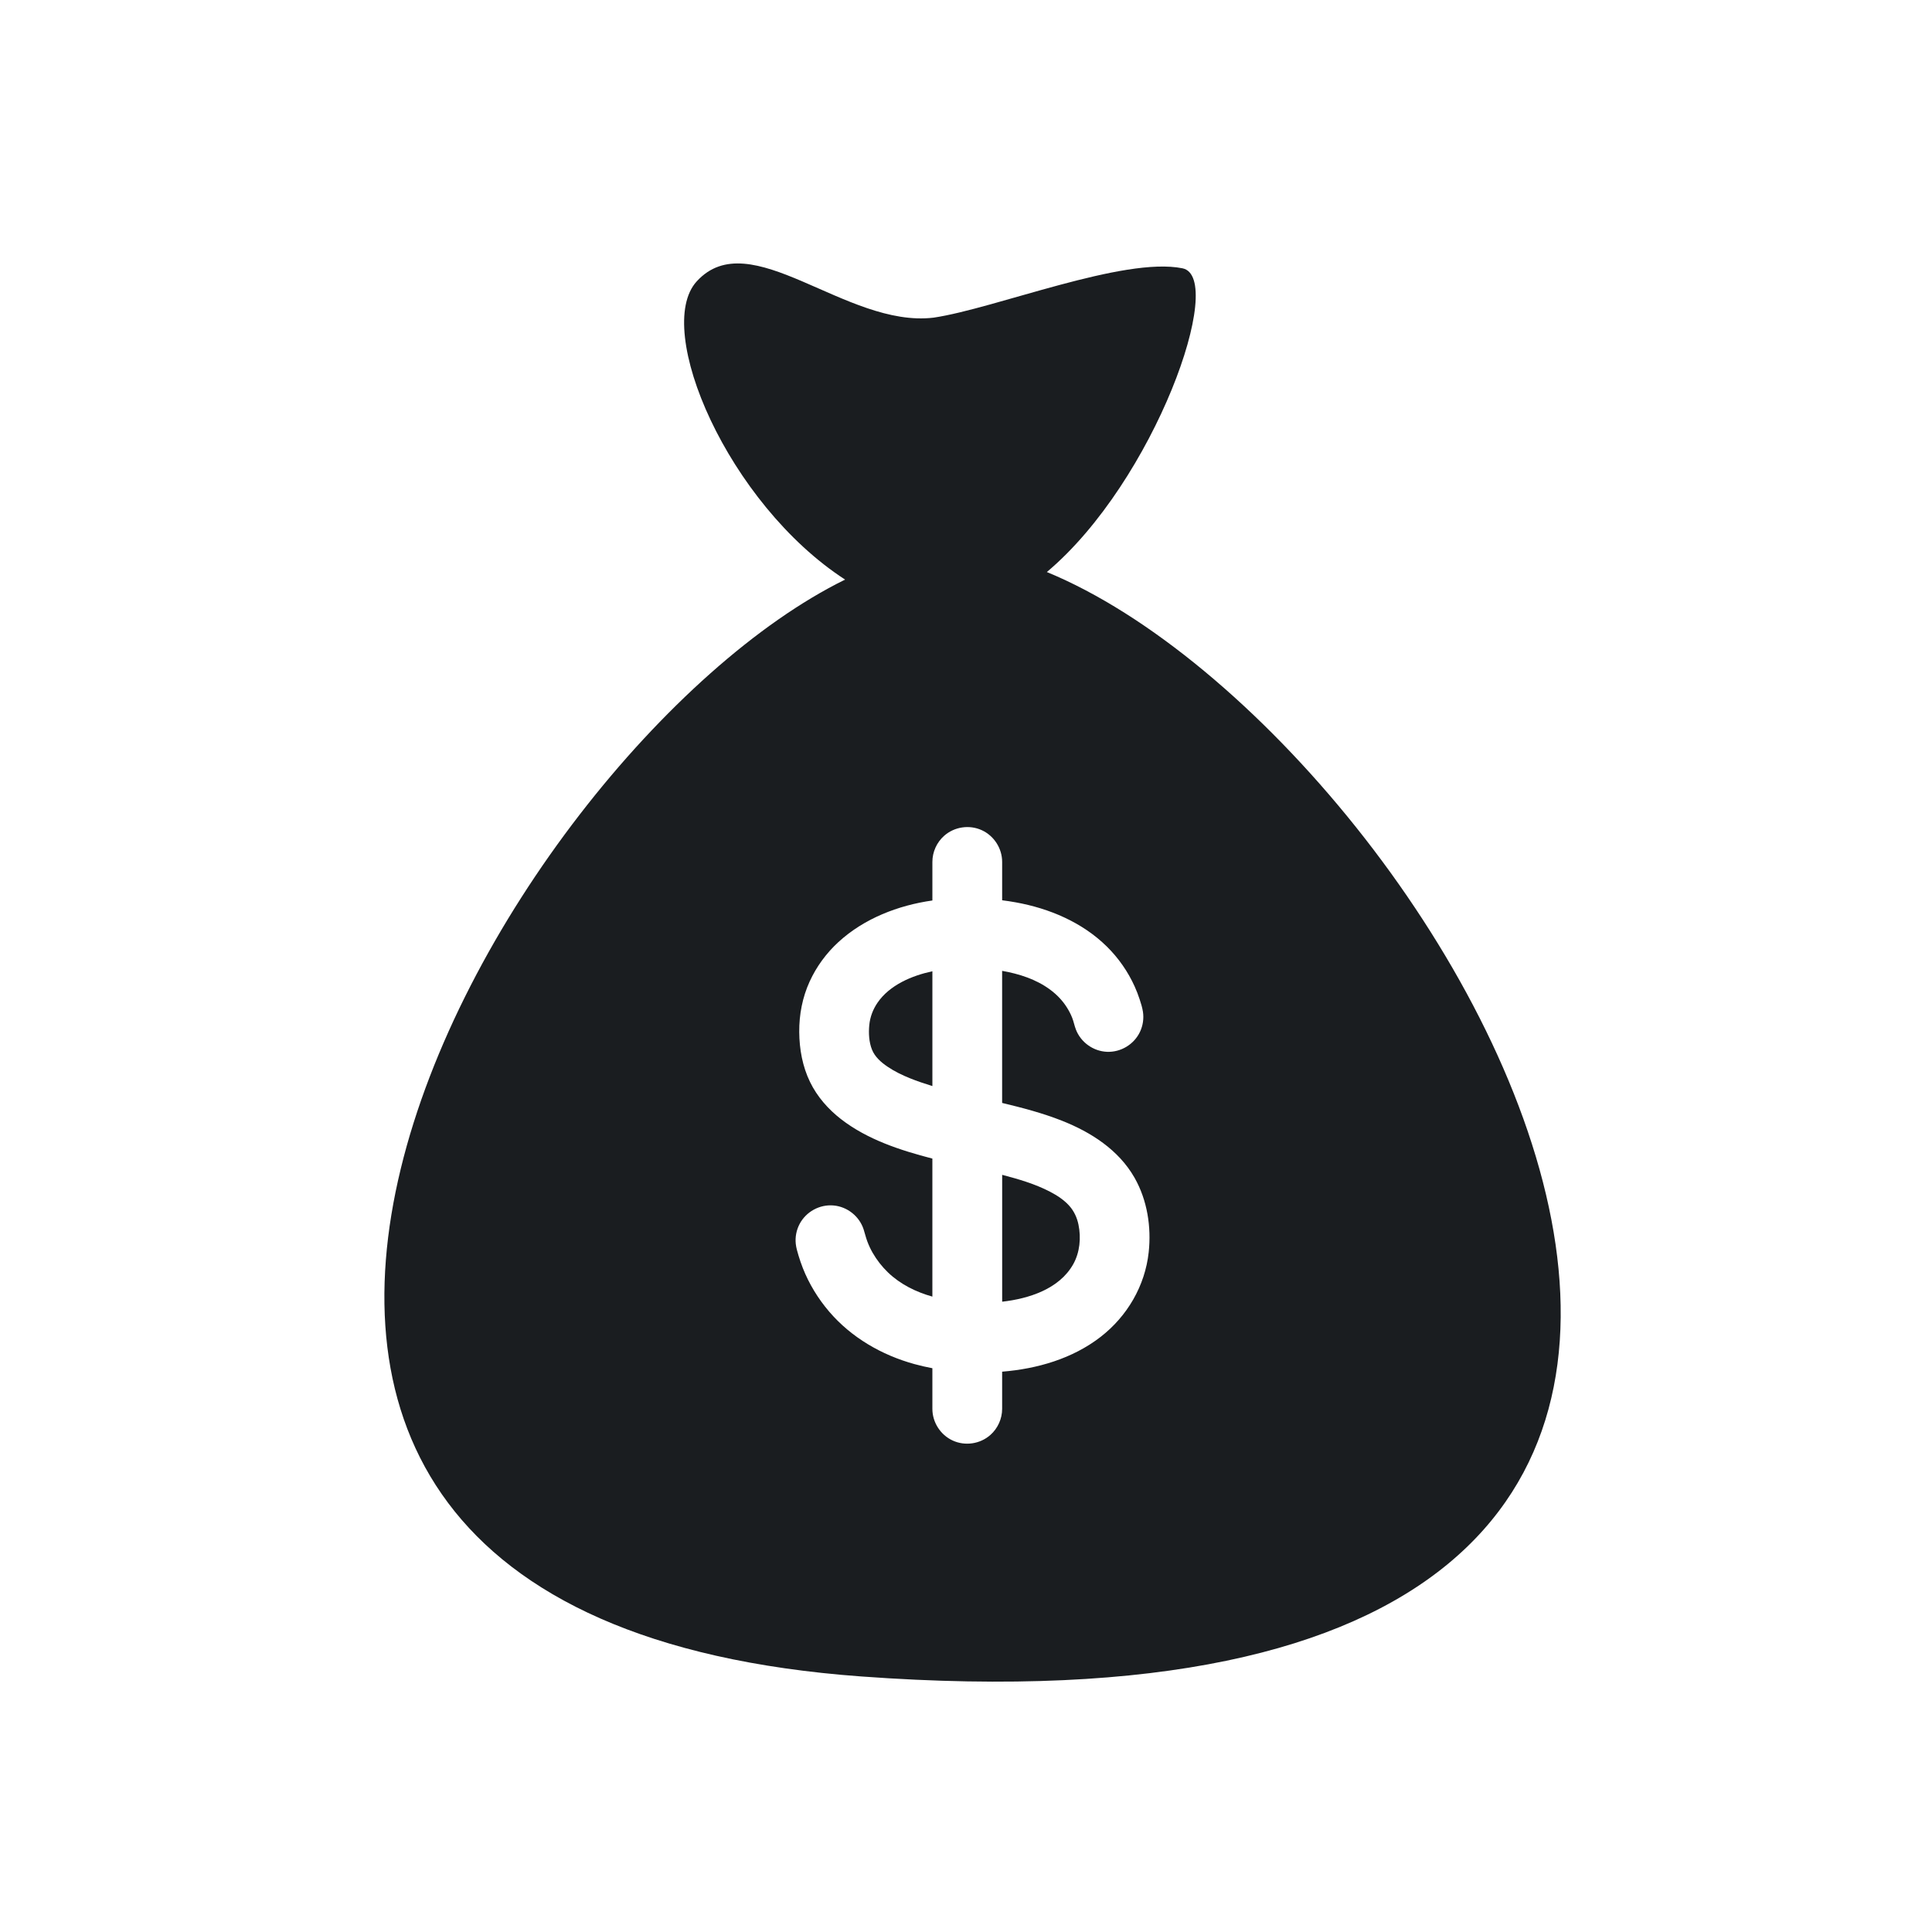 <svg xmlns="http://www.w3.org/2000/svg" viewBox="0 0 22 22"><g transform="matrix(.038 0 0 .038 3 3)" fill="#1A1D20"><path d="m241.4 282.3c-1.587-1.738-3.595-3.038-5.67-4.121-4.518-2.356-9.459-3.785-14.365-5.075v38.02c7.963-.9 17.1-3.79 21.286-11.224 1.996-3.551 2.393-7.914 1.58-11.867-.441-2.142-1.352-4.108-2.831-5.729"/><path d="m242.6 299.97c.016-.027.025-.044.042-.073-.014.024-.028.048-.042.073"/><path d="m184.01 221.53c-1.369 1.999-2.228 4.27-2.465 6.684-.237 2.419-.104 5.11.815 7.387.875 2.17 2.708 3.772 4.6 5.062 2.123 1.444 4.458 2.572 6.836 3.528 1.995.803 4.239 1.571 6.658 2.313v-34.4c-6.111 1.304-12.788 4.088-16.444 9.426"/><path d="m242.8 299.62c-.05.089-.104.182-.157.28.062-.114.111-.198.157-.28"/><path d="m243 299.26c.013-.024.015-.026 0 0"/><path d="m234.75 92.47c32.33-27.16 53.931-88.34 40.637-91.02-17.664-3.557-56.02 12.04-74.56 14.788-26.296 3.175-54.936-28.515-71.01-10.851-13.07 14.362 9.371 66.59 44.48 89.35-104.75 51.48-251.99 309.94 4.873 328.69 355.41 25.949 177.44-280.79 55.58-330.96m30.523 203.83c-1.093 10.08-6.433 19.19-14.415 25.374-8.428 6.532-18.999 9.57-29.502 10.421v11.133c0 2.979-1.301 5.86-3.531 7.832-3.065 2.712-7.569 3.381-11.289 1.667-3.673-1.69-6.086-5.457-6.086-9.499v-12.168c-1.801-.342-3.589-.749-5.356-1.234-9.816-2.697-18.921-7.954-25.572-15.732-3.313-3.877-6.01-8.276-7.882-13.02-.488-1.241-.923-2.505-1.304-3.783-.345-1.157-.701-2.333-.824-3.539-.207-2.023.194-4.087 1.137-5.889 1.938-3.707 6.02-5.946 10.192-5.574 4.104.364 7.701 3.212 8.993 7.124.398 1.205.668 2.44 1.115 3.632.443 1.184.978 2.335 1.607 3.431 1.242 2.158 2.798 4.148 4.59 5.875 3.694 3.559 8.399 5.872 13.304 7.248v-41.36c-9.591-2.483-19.491-5.69-27.411-11.848-3.849-2.994-7.115-6.714-9.254-11.12-2.257-4.647-3.192-9.824-3.23-14.966-.039-5.221.953-10.396 3.131-15.15 2.04-4.454 4.977-8.453 8.578-11.768 7.7-7.087 17.928-11.04 28.19-12.492v-.91-10.647c0-2.978 1.301-5.86 3.531-7.832 3.066-2.711 7.568-3.381 11.289-1.667 3.672 1.691 6.086 5.457 6.086 9.499v10.647.847c1.367.172 2.73.378 4.086.624 10.07 1.823 19.927 5.983 27.29 13.246 3.49 3.44 6.347 7.539 8.356 12.01.561 1.247 1.052 2.523 1.477 3.824.396 1.213.794 2.462.983 3.728.302 2.02-.006 4.109-.871 5.958-1.772 3.788-5.746 6.2-9.927 6.02-4.108-.179-7.83-2.854-9.301-6.694-.438-1.142-.657-2.351-1.104-3.49-.451-1.153-1.035-2.253-1.708-3.292-1.308-2.02-3-3.752-4.938-5.179-4.19-3.094-9.272-4.706-14.35-5.607v39.582c6.03 1.445 12.07 3.02 17.857 5.301 8.739 3.446 17.02 8.73 21.79 17.06-.74-1.298-1.46-2.563.025.043 1.458 2.56.762 1.34.03.057 3.795 6.688 5.04 14.685 4.217 22.282z"/><path d="m242.49 300.17c-.061.109-.114.205-.156.278.036-.063.09-.158.156-.278"/></g></svg>